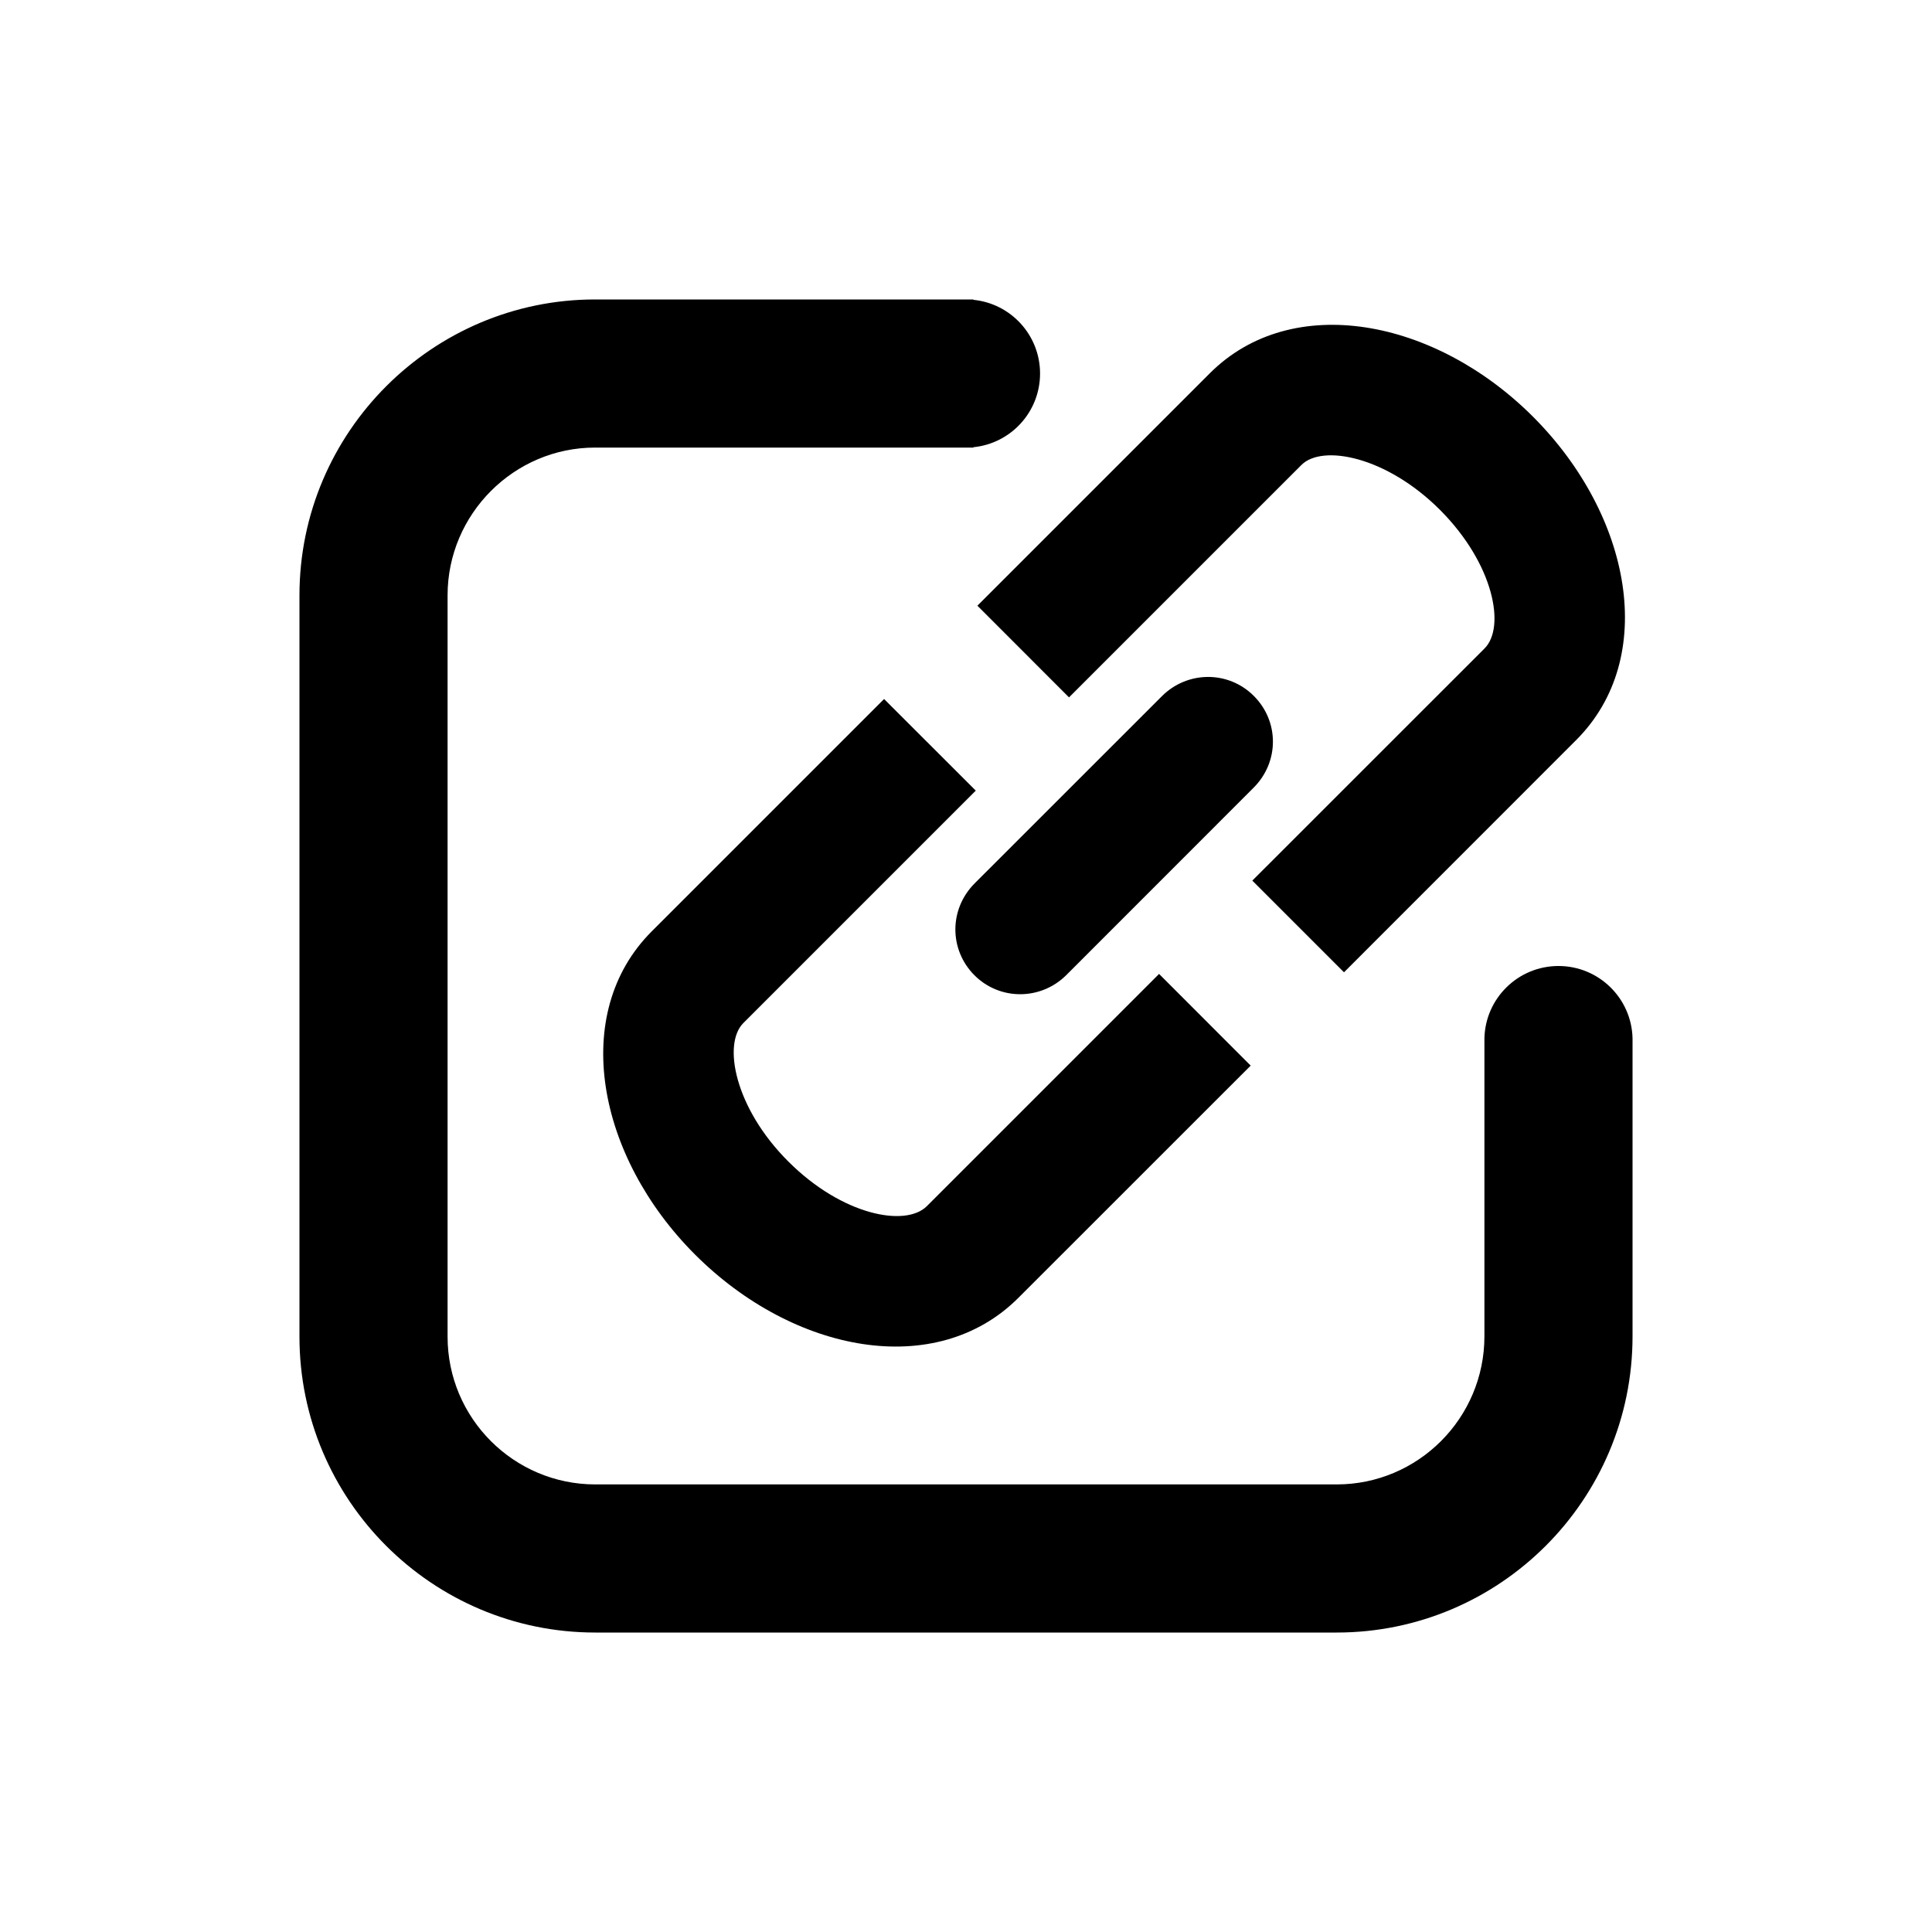 <svg xmlns="http://www.w3.org/2000/svg" 
    xmlns:xlink="http://www.w3.org/1999/xlink" width="100" height="100" viewBox="0 0 100 100">
    <g>
        <g transform="translate(50 50) scale(0.69 0.69) rotate(0) translate(-50 -50)" style="fill:#000000">
            <svg fill="#000000" 
                xmlns="http://www.w3.org/2000/svg" 
                xmlns:xlink="http://www.w3.org/1999/xlink" viewBox="0 0 18 18" version="1.1" x="0px" y="0px">
                <title>Share Link</title>
                <desc>Created with Sketch.</desc>
                <g stroke="none" stroke-width="1" fill="none" fill-rule="evenodd">
                    <g transform="translate(-424, -219)" fill-rule="nonzero" fill="#000000">
                        <path d="M433.1,220.995 L433.1,221 L427.991,221 C426.898,221 426,221.897 426,222.995 L426,233.005 C426,234.105 426.894,235 427.995,235 L438.005,235 C439.105,235 440,234.104 440,233 L440,228.977 L440,228.977 C440.012,228.436 440.455,228 441,228 C441.545,228 441.988,228.436 442,228.977 L442,228.977 L442,233 C442,235.209 440.208,237 438.005,237 L427.995,237 C425.789,237 424,235.208 424,233.005 L424,222.995 C424,220.789 425.798,219 427.991,219 L433.1,219 L433.1,219.005 C433.605,219.055 434,219.481 434,220 C434,220.519 433.605,220.945 433.1,220.995 Z M435.607,228.107 L436.844,229.345 L433.708,232.48 C432.597,233.592 430.674,233.228 429.342,231.897 C428.016,230.571 427.648,228.642 428.755,227.534 L431.894,224.395 L433.132,225.632 L429.993,228.771 C429.712,229.053 429.877,229.917 430.6,230.639 C431.328,231.368 432.184,231.529 432.471,231.243 L435.607,228.107 Z M438.104,228.085 L436.866,226.847 L440.002,223.712 C440.289,223.425 440.127,222.569 439.399,221.84 C438.676,221.118 437.812,220.953 437.53,221.234 L434.391,224.373 L433.154,223.135 L436.293,219.996 C437.401,218.889 439.33,219.257 440.656,220.583 C441.987,221.915 442.351,223.838 441.239,224.949 L438.104,228.085 Z M435.645,224.357 C435.989,224.013 436.542,224.009 436.886,224.353 C437.228,224.694 437.234,225.243 436.882,225.594 L434.356,228.121 C434.012,228.465 433.458,228.469 433.114,228.125 C432.773,227.783 432.767,227.235 433.118,226.883 L435.645,224.357 Z"></path>
                    </g>
                </g>
            </svg>
        </g>
    </g>
</svg>
